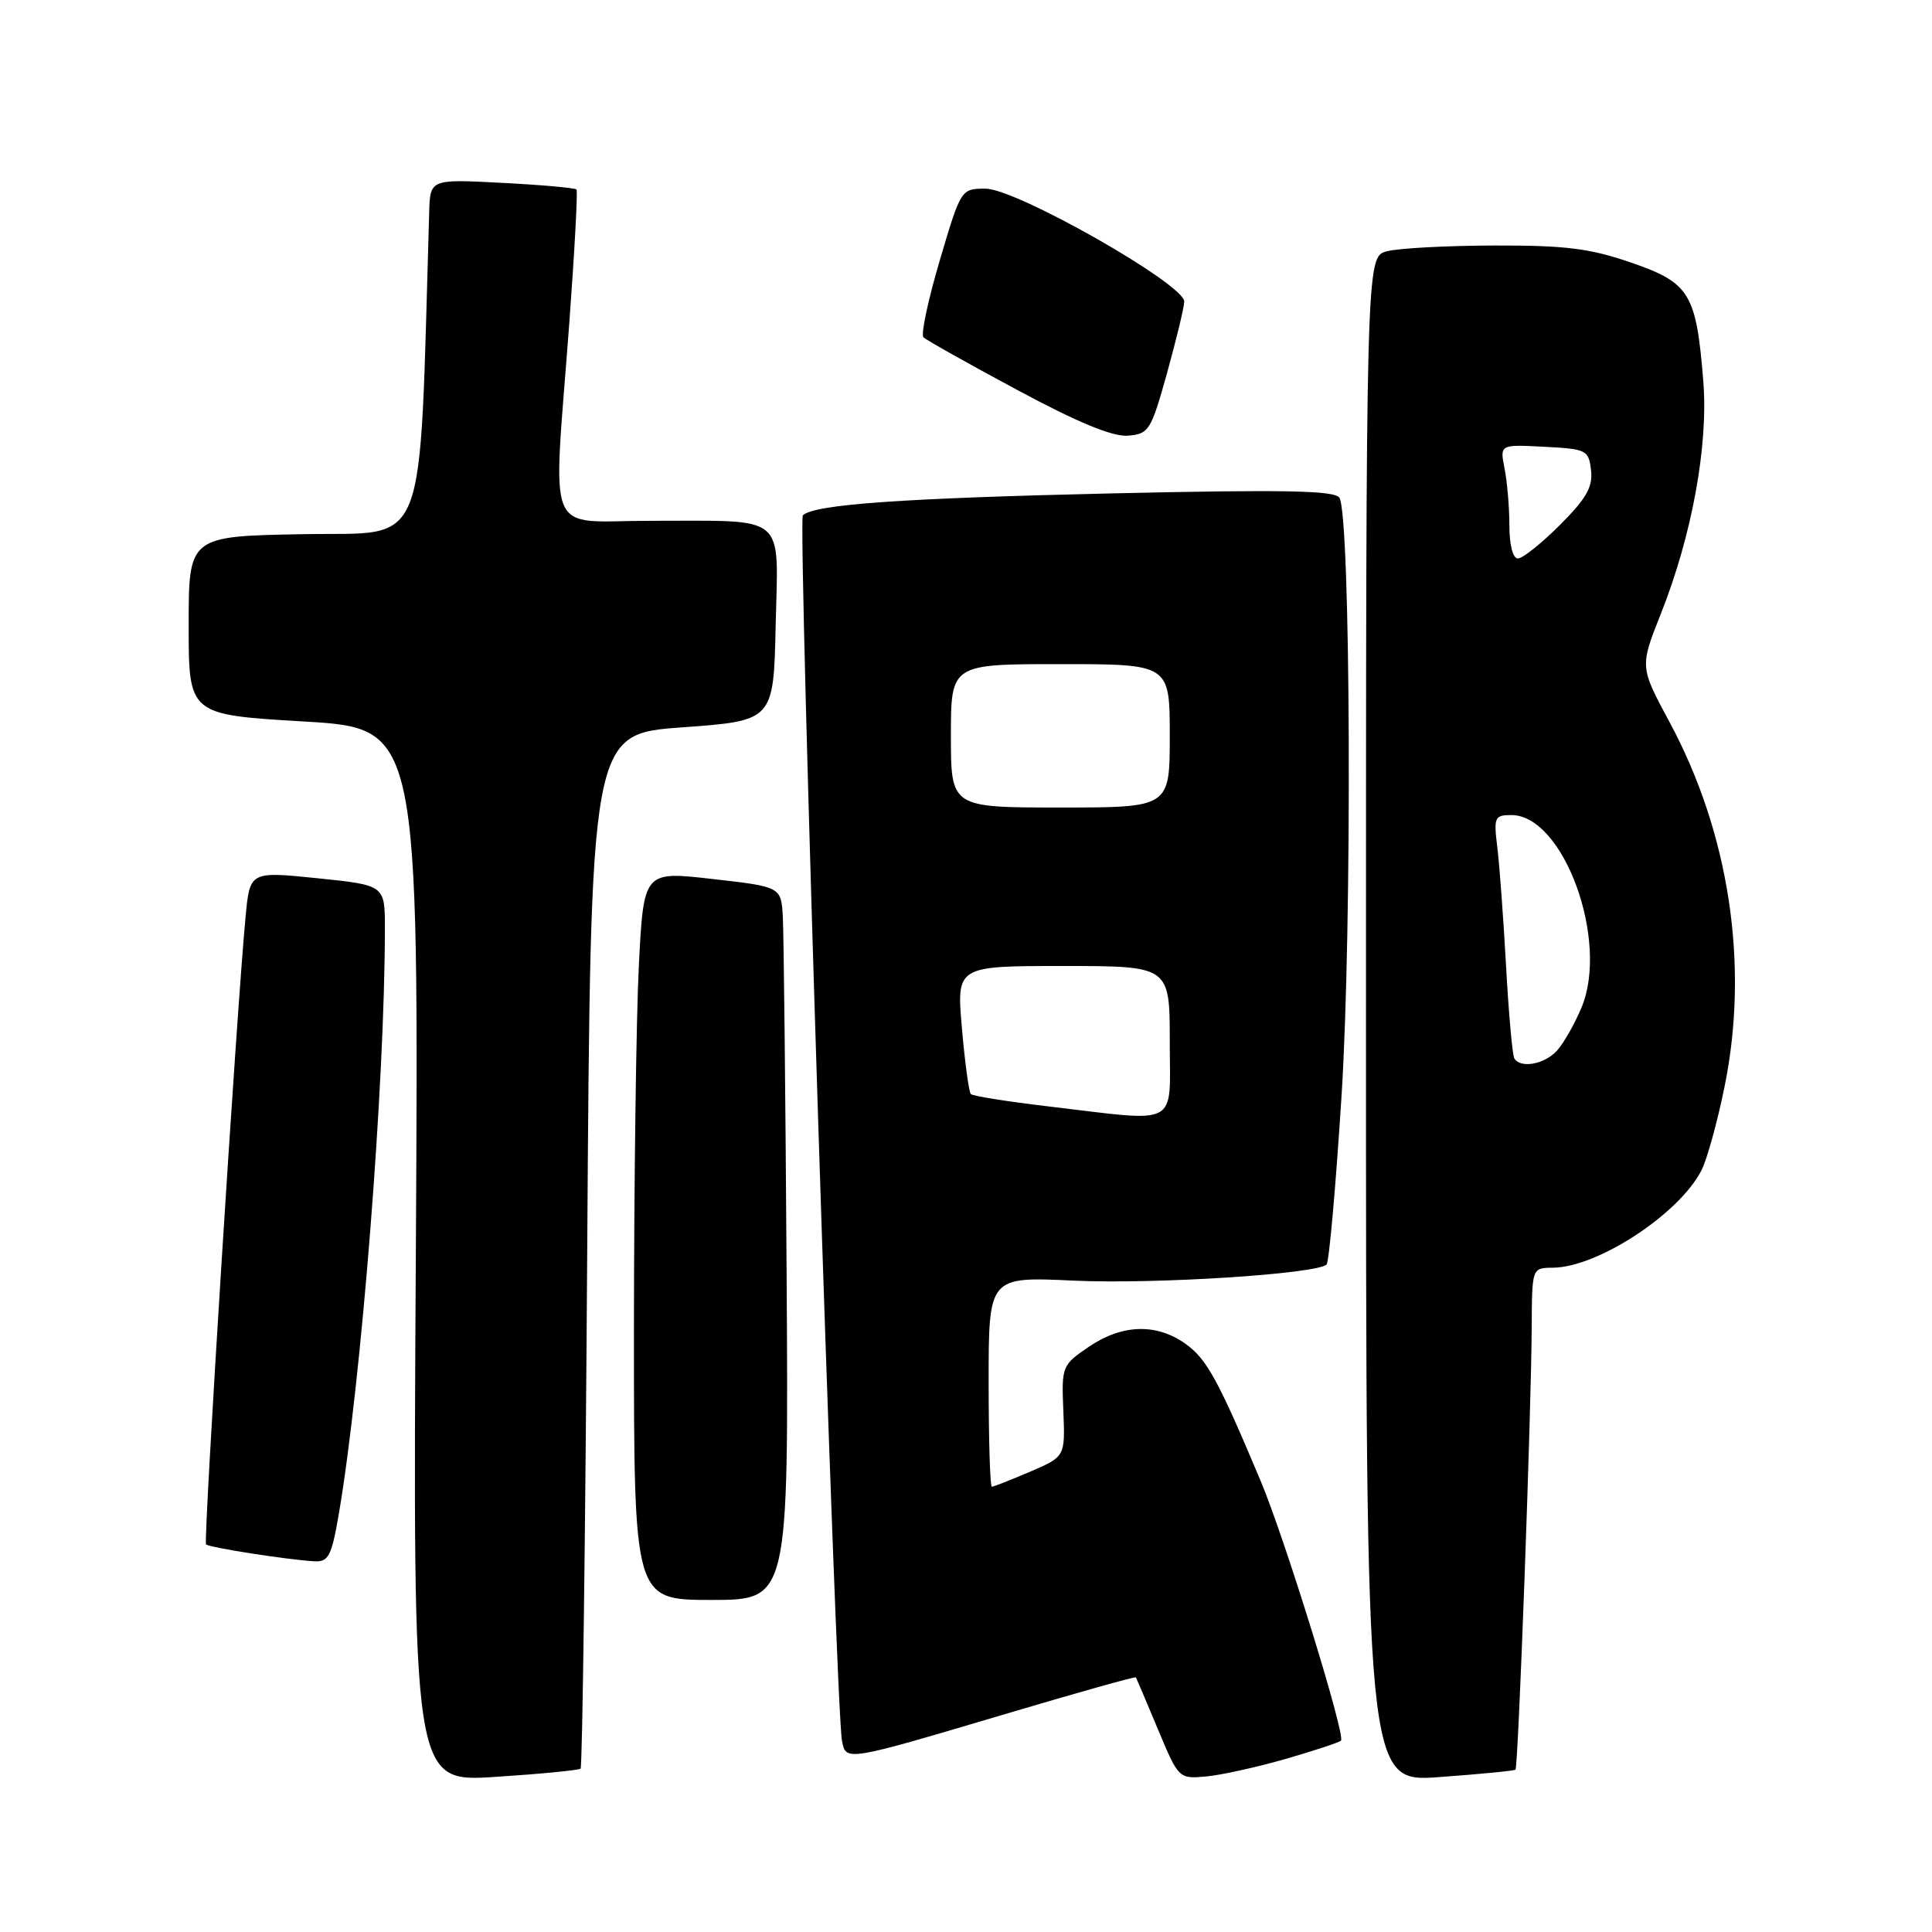 <?xml version="1.0" encoding="UTF-8" standalone="no"?>
<!DOCTYPE svg PUBLIC "-//W3C//DTD SVG 1.1//EN" "http://www.w3.org/Graphics/SVG/1.1/DTD/svg11.dtd" >
<svg xmlns="http://www.w3.org/2000/svg" xmlns:xlink="http://www.w3.org/1999/xlink" version="1.1" viewBox="0 0 256 256">
 <g >
 <path fill="currentColor"
d=" M 76.93 234.35 C 77.17 234.14 77.57 203.21 77.81 165.61 C 78.26 97.25 78.26 97.25 90.38 96.38 C 102.50 95.50 102.50 95.50 102.78 82.87 C 103.11 67.86 104.51 69.03 86.25 69.01 C 72.01 69.00 73.26 71.99 75.42 43.00 C 76.13 33.38 76.57 25.33 76.39 25.11 C 76.21 24.90 71.77 24.50 66.53 24.23 C 57.00 23.73 57.00 23.73 56.87 28.11 C 55.50 74.11 56.92 70.47 40.25 70.78 C 25.00 71.05 25.00 71.05 25.00 82.88 C 25.00 94.70 25.00 94.70 40.25 95.60 C 55.50 96.50 55.50 96.50 55.10 166.33 C 54.69 236.15 54.69 236.15 65.60 235.45 C 71.59 235.06 76.69 234.57 76.93 234.35 Z  M 170.38 233.06 C 174.17 231.96 177.46 230.88 177.69 230.64 C 178.33 230.00 170.25 203.86 167.05 196.25 C 161.40 182.80 159.90 180.07 157.07 178.05 C 153.23 175.32 148.68 175.46 144.27 178.46 C 140.72 180.88 140.65 181.04 140.90 186.97 C 141.14 193.01 141.14 193.01 136.49 195.01 C 133.93 196.10 131.65 197.00 131.42 197.00 C 131.19 197.00 131.00 190.74 131.00 183.08 C 131.00 169.16 131.00 169.16 142.25 169.69 C 152.97 170.19 174.52 168.81 175.78 167.55 C 176.11 167.22 177.00 157.18 177.76 145.23 C 179.18 122.92 178.98 68.40 177.48 65.96 C 176.88 64.99 170.32 64.86 147.60 65.37 C 119.49 66.01 107.83 66.84 106.38 68.29 C 105.69 68.98 110.73 226.44 111.57 230.68 C 112.11 233.40 111.96 233.43 133.54 227.02 C 142.79 224.27 150.43 222.13 150.51 222.26 C 150.59 222.39 151.90 225.47 153.42 229.11 C 156.17 235.69 156.19 235.72 159.84 235.39 C 161.85 235.20 166.60 234.15 170.38 233.06 Z  M 200.81 234.49 C 201.18 234.16 202.91 186.98 202.96 175.75 C 203.00 168.00 203.00 168.00 205.75 167.98 C 211.69 167.93 222.47 160.88 225.44 155.10 C 226.18 153.67 227.56 148.68 228.51 144.00 C 231.80 127.89 229.15 110.38 221.19 95.62 C 217.28 88.36 217.28 88.36 220.09 81.28 C 224.20 70.92 226.37 59.02 225.70 50.56 C 224.77 38.89 223.91 37.48 216.17 34.81 C 210.68 32.91 207.46 32.51 198.00 32.53 C 191.68 32.55 185.26 32.89 183.75 33.30 C 181.00 34.04 181.00 34.04 181.00 135.11 C 181.00 236.19 181.00 236.19 190.75 235.47 C 196.11 235.08 200.64 234.64 200.81 234.49 Z  M 104.23 168.75 C 104.08 144.96 103.85 123.70 103.73 121.50 C 103.50 117.50 103.50 117.50 94.39 116.47 C 85.29 115.43 85.29 115.43 84.65 127.97 C 84.30 134.86 84.01 156.59 84.00 176.25 C 84.00 212.00 84.00 212.00 94.25 212.00 C 104.50 212.00 104.50 212.00 104.23 168.75 Z  M 44.87 200.75 C 47.87 183.27 51.00 143.63 51.00 123.00 C 51.00 117.29 51.00 117.29 42.05 116.37 C 33.11 115.46 33.11 115.46 32.54 121.48 C 31.35 134.02 26.93 204.26 27.30 204.64 C 27.73 205.06 38.06 206.67 41.65 206.88 C 43.52 206.98 43.93 206.21 44.87 200.75 Z  M 154.62 49.50 C 155.84 45.10 156.88 40.82 156.92 39.98 C 157.04 37.71 134.68 25.00 130.59 25.00 C 127.34 25.00 127.33 25.02 124.52 34.52 C 122.97 39.76 122.00 44.33 122.36 44.69 C 122.71 45.05 128.29 48.18 134.75 51.65 C 142.78 55.97 147.43 57.89 149.44 57.73 C 152.23 57.51 152.51 57.06 154.62 49.50 Z  M 138.81 146.59 C 133.47 145.96 128.90 145.23 128.64 144.97 C 128.39 144.71 127.85 140.79 127.46 136.25 C 126.74 128.00 126.74 128.00 140.87 128.00 C 155.00 128.00 155.00 128.00 155.00 138.00 C 155.00 149.52 156.57 148.69 138.81 146.59 Z  M 126.00 97.50 C 126.00 88.00 126.00 88.00 140.50 88.00 C 155.00 88.00 155.00 88.00 155.00 97.50 C 155.00 107.00 155.00 107.00 140.50 107.00 C 126.00 107.00 126.00 107.00 126.00 97.50 Z  M 200.66 140.25 C 200.40 139.84 199.91 134.32 199.56 128.00 C 199.21 121.67 198.69 114.59 198.40 112.25 C 197.91 108.29 198.04 108.00 200.26 108.00 C 207.19 108.00 213.26 124.65 209.56 133.50 C 208.66 135.66 207.20 138.23 206.31 139.21 C 204.66 141.03 201.49 141.61 200.66 140.25 Z  M 200.00 69.62 C 200.00 67.22 199.71 63.82 199.36 62.07 C 198.73 58.89 198.73 58.89 204.61 59.20 C 210.24 59.49 210.51 59.63 210.82 62.31 C 211.08 64.52 210.20 66.06 206.70 69.56 C 204.26 72.00 201.75 74.00 201.13 74.00 C 200.46 74.00 200.00 72.21 200.00 69.62 Z "/>
</g>
</svg>